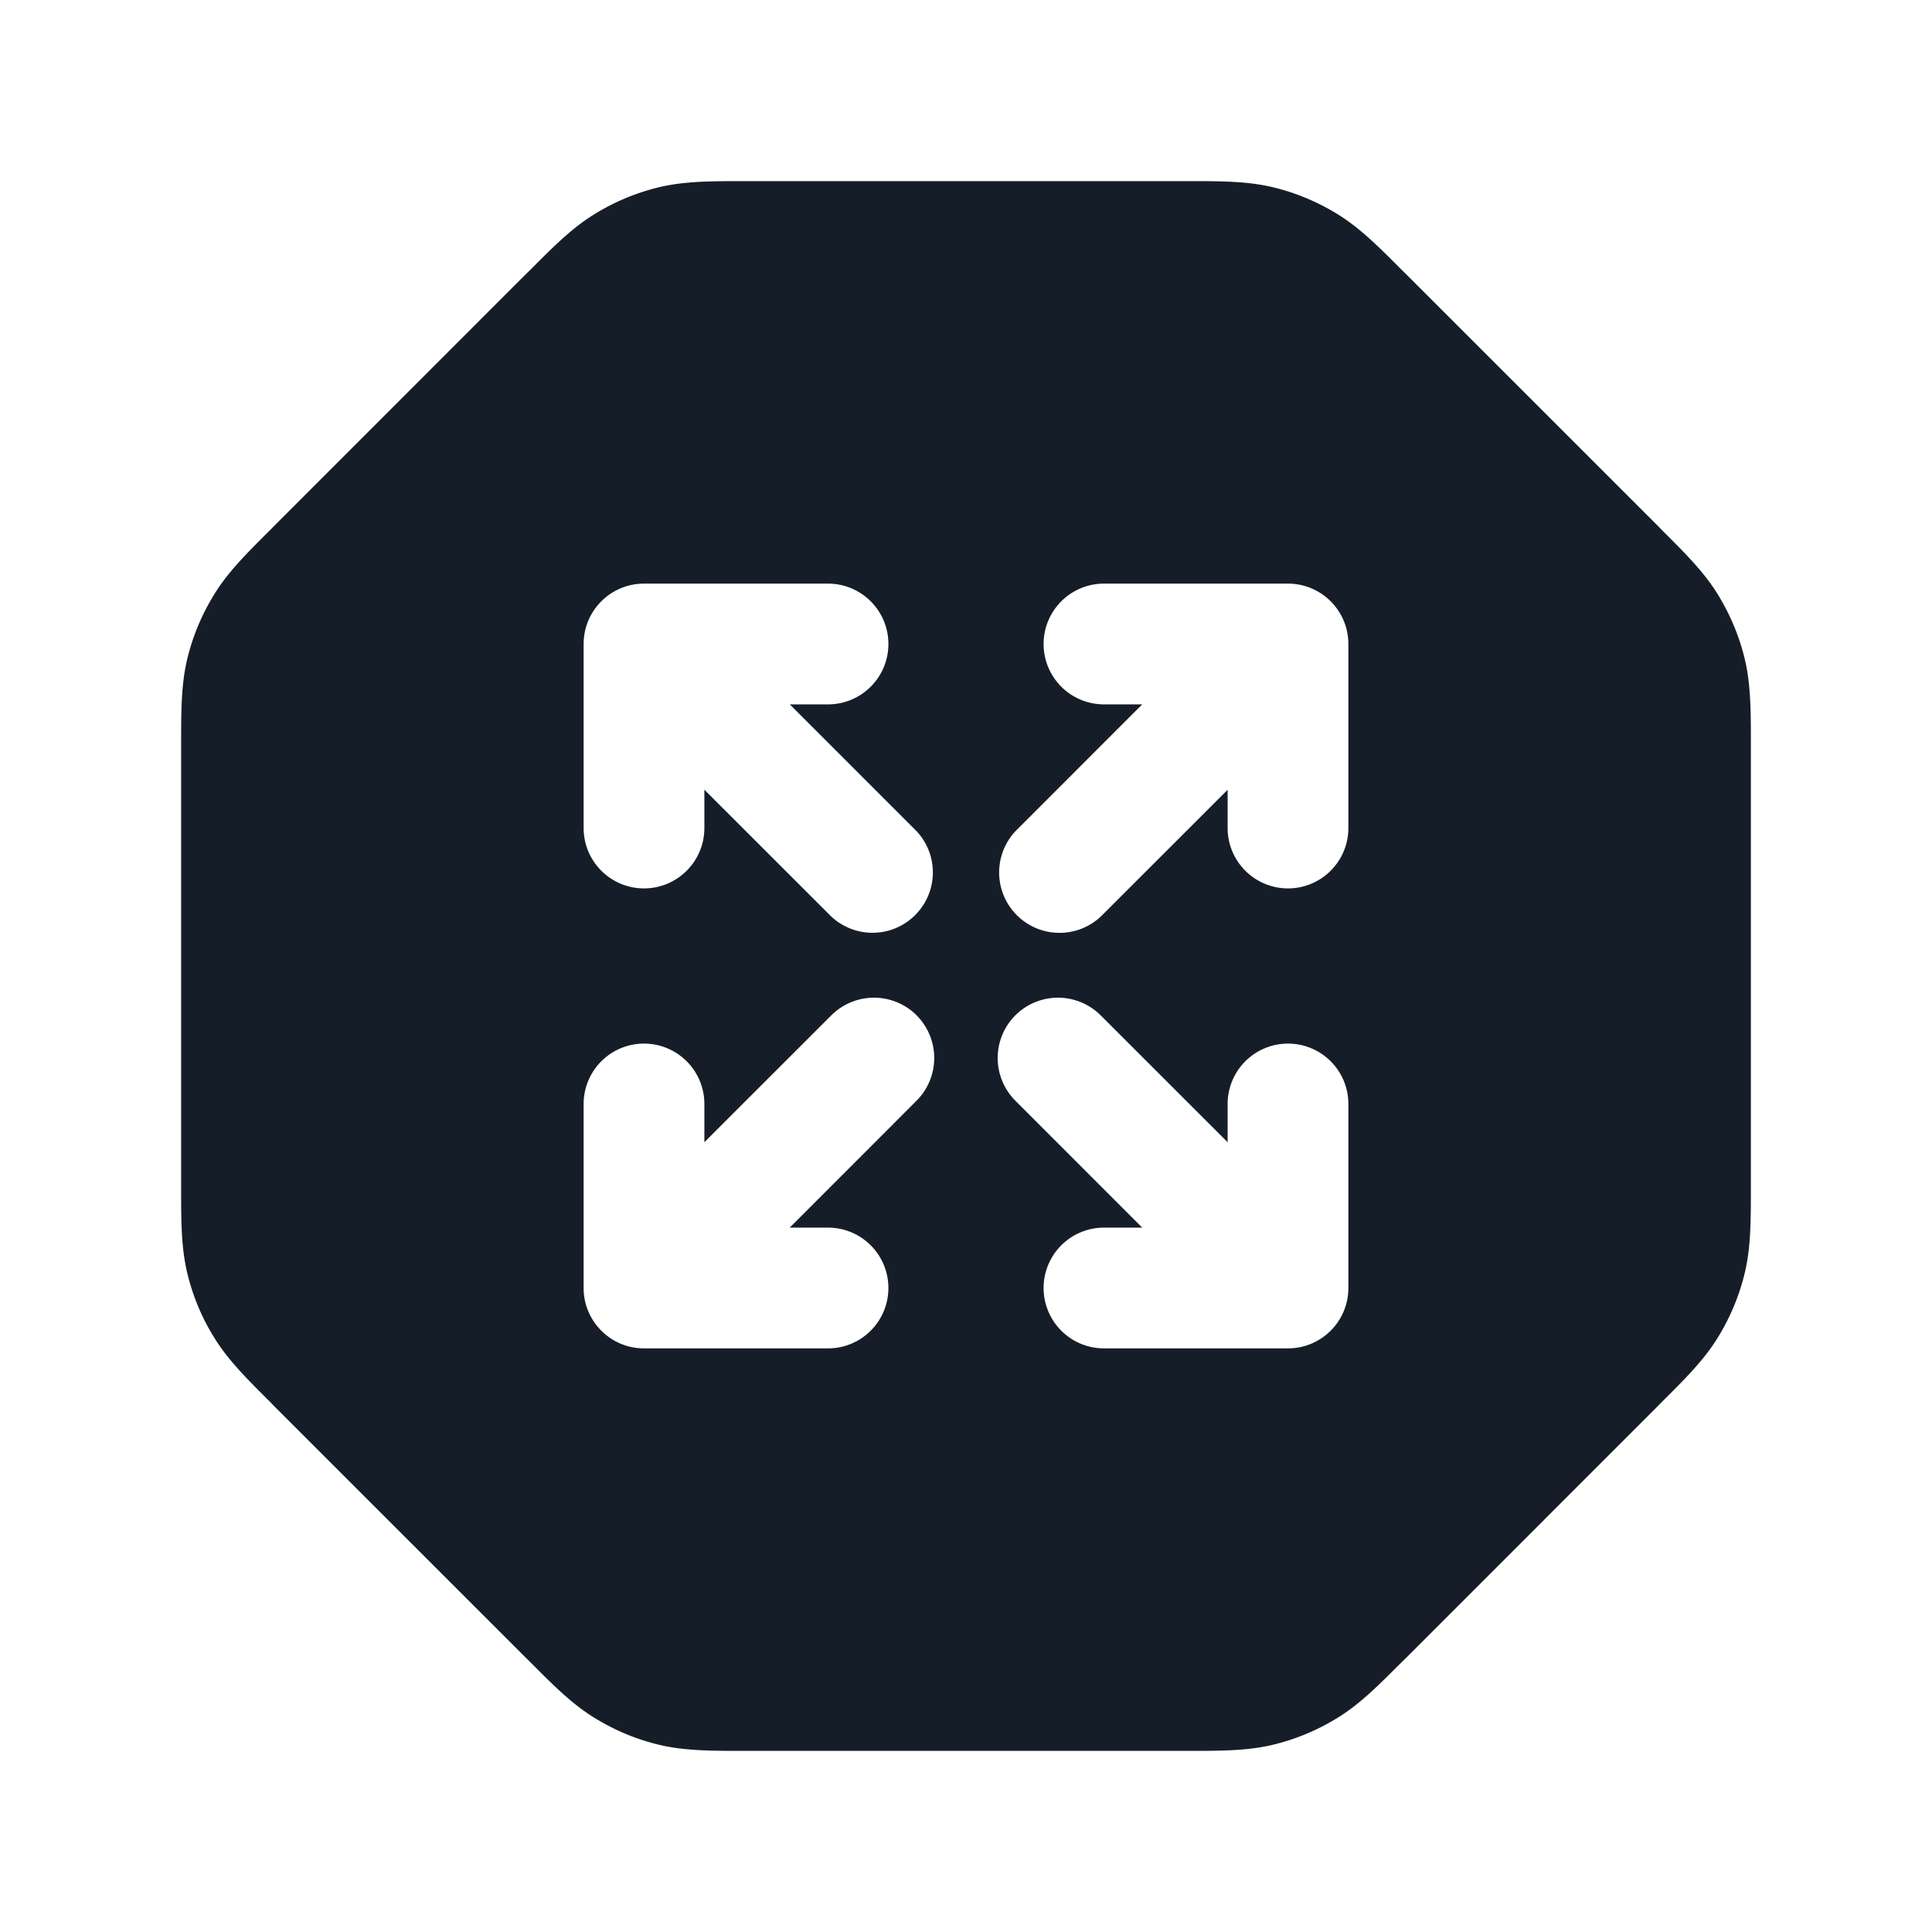 <svg viewBox="0 0 24 24" fill="none" xmlns="http://www.w3.org/2000/svg"><path fill-rule="evenodd" clip-rule="evenodd" d="M9.325 2.25h-.072c-.419 0-.748 0-1.067.076a2.75 2.75 0 0 0-.794.33c-.28.17-.513.403-.808.7l-.052.05-3.125 3.126-.051.052c-.297.295-.53.528-.7.808a2.75 2.75 0 0 0-.33.794c-.076.319-.076.648-.076 1.067v5.494c0 .419 0 .748.076 1.066.067.281.178.55.33.795.17.28.403.512.7.808l.05.052 3.126 3.125.052.051c.295.297.528.53.808.7.246.151.514.263.794.33.319.076.648.076 1.067.076h5.494c.419 0 .748 0 1.066-.076a2.75 2.75 0 0 0 .795-.33c.28-.17.512-.404.808-.7l.052-.05 3.125-3.126.051-.052c.297-.296.53-.528.7-.808a2.75 2.75 0 0 0 .33-.795c.076-.318.076-.647.076-1.066V9.253c0-.419 0-.748-.076-1.067a2.75 2.75 0 0 0-.33-.794c-.17-.28-.404-.513-.7-.808l-.05-.052-3.126-3.125-.052-.051c-.296-.297-.528-.53-.808-.7a2.75 2.75 0 0 0-.795-.33c-.318-.076-.647-.076-1.066-.076H9.325ZM16.75 8a.75.75 0 0 0-.75-.75h-2.286a.75.75 0 0 0 0 1.5h.475l-1.576 1.577a.75.75 0 0 0 1.06 1.06l1.577-1.576v.475a.75.75 0 0 0 1.5 0V8Zm-6.464-.75H8a.75.75 0 0 0-.75.75v2.286a.75.75 0 0 0 1.5 0V9.81l1.577 1.576a.75.75 0 0 0 1.06-1.06L9.811 8.75h.475a.75.75 0 0 0 0-1.5Zm2.327 5.363a.75.75 0 0 0 0 1.06l1.576 1.577h-.475a.75.75 0 0 0 0 1.5H16a.75.75 0 0 0 .75-.75v-2.286a.75.75 0 0 0-1.5 0v.475l-1.577-1.576a.75.75 0 0 0-1.06 0Zm-1.226 0a.75.75 0 0 0-1.06 0L8.75 14.189v-.475a.75.75 0 0 0-1.5 0V16c0 .414.336.75.75.75h2.286a.75.75 0 0 0 0-1.5H9.81l1.576-1.577a.75.75 0 0 0 0-1.06Z" fill="#151E28"/></svg>